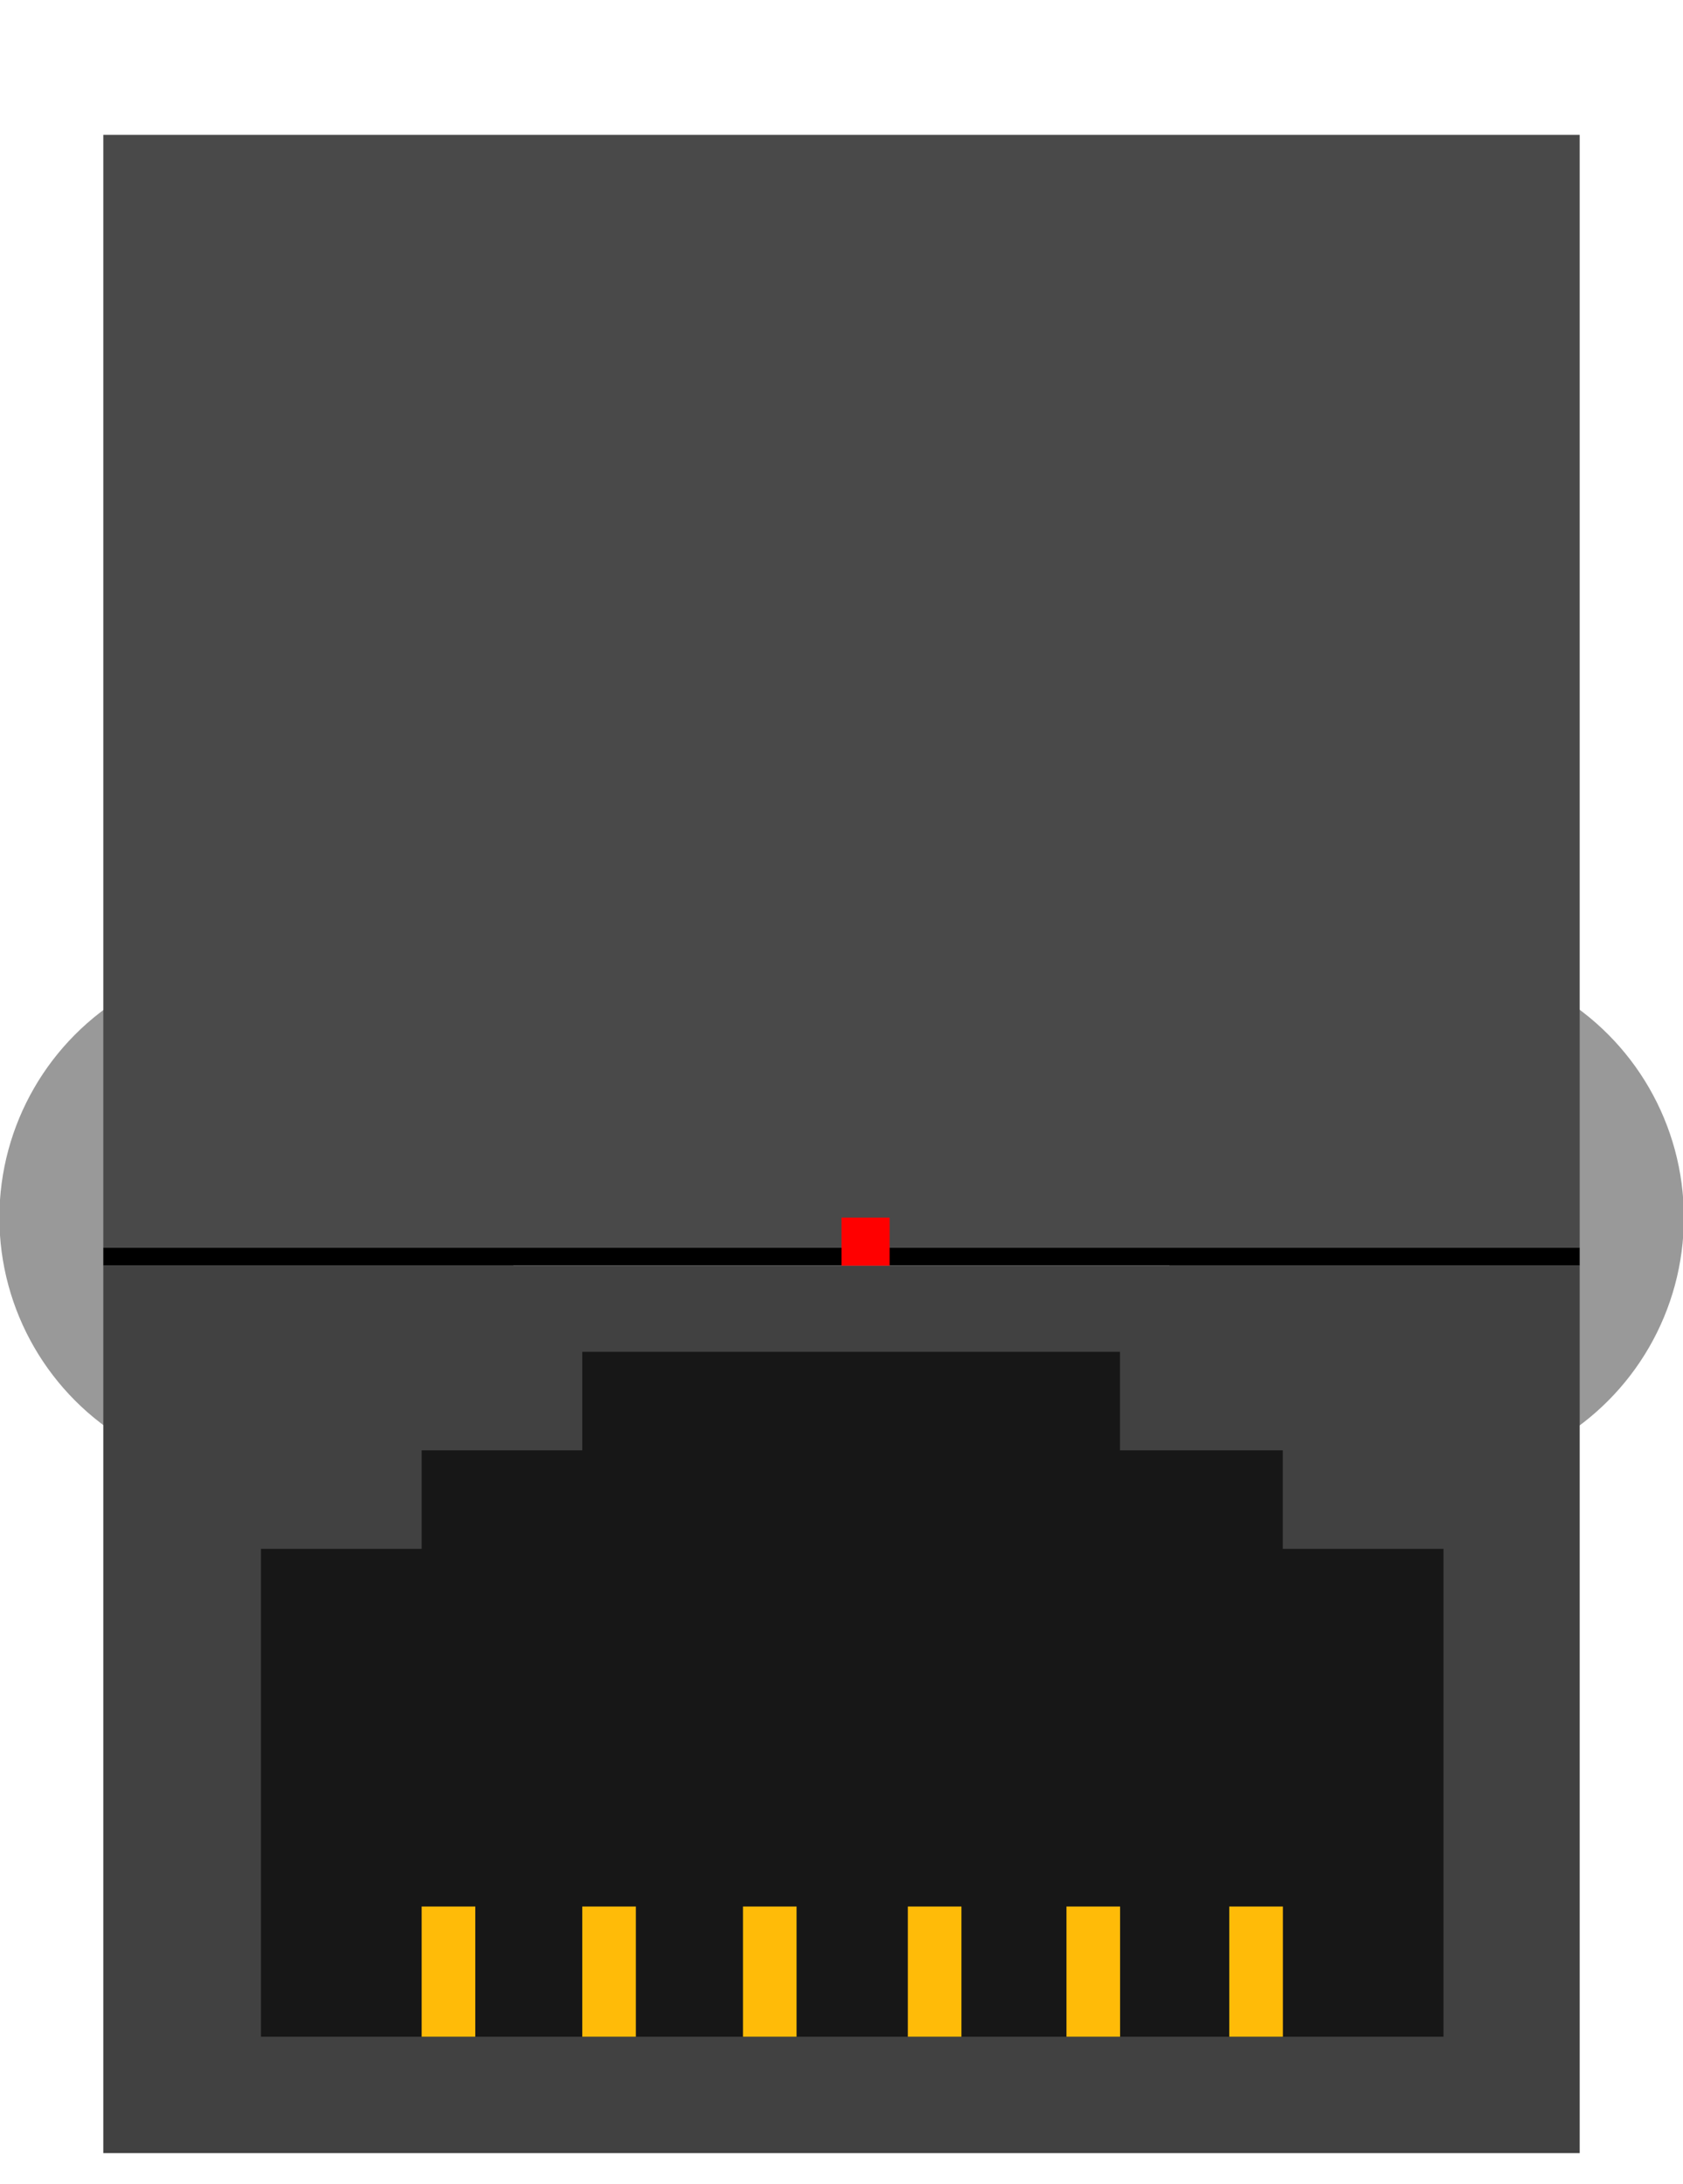 <?xml version="1.0" encoding="UTF-8" standalone="no"?>
<svg
   version="1.1"
   width="13.75mm"
   height="17.845mm"
   viewBox="-6.875 -9.95 13.75 17.845"
   id="svg262"
   sodipodi:docname="AMPHENOL_RJE0166001.svg"
   inkscape:version="1.2.2 (b0a8486541, 2022-12-01)"
   xmlns:inkscape="http://www.inkscape.org/namespaces/inkscape"
   xmlns:sodipodi="http://sodipodi.sourceforge.net/DTD/sodipodi-0.dtd"
   xmlns="http://www.w3.org/2000/svg"
   xmlns:svg="http://www.w3.org/2000/svg"
   xmlns:rdf="http://www.w3.org/1999/02/22-rdf-syntax-ns#"
   xmlns:cc="http://creativecommons.org/ns#"
   xmlns:dc="http://purl.org/dc/elements/1.1/">
  <defs
     id="defs266" />
  <sodipodi:namedview
     id="namedview264"
     pagecolor="#ffffff"
     bordercolor="#000000"
     borderopacity="0.25"
     inkscape:showpageshadow="2"
     inkscape:pageopacity="0.0"
     inkscape:pagecheckerboard="0"
     inkscape:deskcolor="#d1d1d1"
     inkscape:document-units="mm"
     showgrid="false"
     inkscape:zoom="11.313709"
     inkscape:cx="17.058951"
     inkscape:cy="36.990523"
     inkscape:window-width="1920"
     inkscape:window-height="1019"
     inkscape:window-x="0"
     inkscape:window-y="28"
     inkscape:window-maximized="1"
     inkscape:current-layer="svg262"
     showguides="false">
    <sodipodi:guide
       position="8.173,6.784"
       orientation="0,-1"
       id="guide12870"
       inkscape:locked="false" />
    <sodipodi:guide
       position="3.955,5.979"
       orientation="0,-1"
       id="guide12872"
       inkscape:locked="false" />
    <sodipodi:guide
       position="2.993,5.174"
       orientation="0,-1"
       id="guide12874"
       inkscape:locked="false" />
    <sodipodi:guide
       position="5.688,4.107"
       orientation="0,-1"
       id="guide12876"
       inkscape:locked="false" />
    <sodipodi:guide
       position="3.052,1.187"
       orientation="0,-1"
       id="guide12880"
       inkscape:locked="false" />
    <sodipodi:guide
       position="3.658,2.251"
       orientation="0,-1"
       id="guide12882"
       inkscape:locked="false" />
    <sodipodi:guide
       position="2.135,4.579"
       orientation="1,0"
       id="guide12884"
       inkscape:locked="false" />
    <sodipodi:guide
       position="11.796,2.724"
       orientation="1,0"
       id="guide12886"
       inkscape:locked="false" />
    <sodipodi:guide
       position="3.448,6.557"
       orientation="1,0"
       id="guide12888"
       inkscape:locked="false" />
    <sodipodi:guide
       position="4.76,5.664"
       orientation="1,0"
       id="guide12890"
       inkscape:locked="false" />
    <sodipodi:guide
       position="9.153,4.597"
       orientation="1,0"
       id="guide12892"
       inkscape:locked="false" />
    <sodipodi:guide
       position="10.483,4.492"
       orientation="1,0"
       id="guide12894"
       inkscape:locked="false" />
    <sodipodi:guide
       position="3.885,4.282"
       orientation="1,0"
       id="guide12896"
       inkscape:locked="false" />
    <sodipodi:guide
       position="5.215,2.497"
       orientation="1,0"
       id="guide12898"
       inkscape:locked="false" />
    <sodipodi:guide
       position="6.09,1.744"
       orientation="1,0"
       id="guide12900"
       inkscape:locked="false" />
    <sodipodi:guide
       position="6.51,1.814"
       orientation="1,0"
       id="guide12902"
       inkscape:locked="false" />
    <sodipodi:guide
       position="7.42,1.936"
       orientation="1,0"
       id="guide12904"
       inkscape:locked="false" />
    <sodipodi:guide
       position="7.841,1.586"
       orientation="1,0"
       id="guide12906"
       inkscape:locked="false" />
    <sodipodi:guide
       position="8.733,1.551"
       orientation="1,0"
       id="guide12908"
       inkscape:locked="false" />
    <sodipodi:guide
       position="10.046,1.254"
       orientation="1,0"
       id="guide12910"
       inkscape:locked="false" />
    <sodipodi:guide
       position="0.847,7.56"
       orientation="1,0"
       id="guide16224"
       inkscape:locked="false" />
  </sodipodi:namedview>
  <title
     id="title2">Picture generated by PcbDraw </title>
  <desc
     id="desc4">Picture generated by PcbDraw</desc>
  <g
     id="KiCAD footprint top">
    <g
       id="substrate-copper"
       style="fill:#999999;stroke:#666666;fill-opacity:1">
      <g
         style="fill-opacity:1;stroke-opacity:1;stroke-linecap:round;stroke-linejoin:round;fill:#999999"
         transform="translate(0 0) scale(1 1)"
         id="g6" />
      <g
         style="fill-opacity:1;stroke-width:0;stroke-opacity:1;stroke-linecap:round;stroke-linejoin:round;fill:#999999"
         id="g50">
        <g
           id="g8"
           style="fill:#999999;fill-opacity:1" />
        <g
           style="fill-opacity:1;stroke-width:0;stroke-opacity:1;stroke-linecap:round;stroke-linejoin:round;fill:#999999"
           id="g10" />
        <g
           style="fill-opacity:1;stroke-width:0;stroke-opacity:1;stroke-linecap:round;stroke-linejoin:round;fill:#999999"
           id="g16">
          <path
             style="fill-opacity:1;stroke-width:0;stroke-opacity:1;stroke-linecap:round;stroke-linejoin:round;fill-rule:evenodd;fill:#999999"
             d="M 1.841,-4.381 1.841,-5.779 3.239,-5.779 3.239,-4.381 Z"
             id="path12" />
          <circle
             cx="1.524"
             cy="-3.05"
             r="0.699"
             id="circle14"
             style="fill:#999999;fill-opacity:1" />
        </g>
        <g
           style="fill-opacity:1;stroke-width:0.021;stroke-opacity:1;stroke-linecap:round;stroke-linejoin:round;fill:#999999"
           id="g18" />
        <g
           style="fill-opacity:1;stroke-width:0;stroke-opacity:1;stroke-linecap:round;stroke-linejoin:round;fill:#999999"
           id="g22">
          <circle
             cx="0.508"
             cy="-5.08"
             r="0.699"
             id="circle20"
             style="fill:#999999;fill-opacity:1" />
        </g>
        <g
           style="fill-opacity:1;stroke-width:0.021;stroke-opacity:1;stroke-linecap:round;stroke-linejoin:round;fill:#999999"
           id="g24" />
        <g
           style="fill-opacity:1;stroke-width:0;stroke-opacity:1;stroke-linecap:round;stroke-linejoin:round;fill:#999999"
           id="g28">
          <circle
             cx="-0.508"
             cy="-3.048"
             r="0.699"
             id="circle26"
             style="fill:#999999;fill-opacity:1" />
        </g>
        <g
           style="fill-opacity:1;stroke-width:0.021;stroke-opacity:1;stroke-linecap:round;stroke-linejoin:round;fill:#999999"
           id="g30" />
        <g
           style="fill-opacity:1;stroke-width:0;stroke-opacity:1;stroke-linecap:round;stroke-linejoin:round;fill:#999999"
           id="g34">
          <circle
             cx="-1.524"
             cy="-5.08"
             r="0.699"
             id="circle32"
             style="fill:#999999;fill-opacity:1" />
        </g>
        <g
           style="fill-opacity:1;stroke-width:0.021;stroke-opacity:1;stroke-linecap:round;stroke-linejoin:round;fill:#999999"
           id="g36" />
        <g
           style="fill-opacity:1;stroke-width:0;stroke-opacity:1;stroke-linecap:round;stroke-linejoin:round;fill:#999999"
           id="g40">
          <circle
             cx="-2.54"
             cy="-3.05"
             r="0.699"
             id="circle38"
             style="fill:#999999;fill-opacity:1" />
        </g>
        <g
           style="fill-opacity:1;stroke-width:0.021;stroke-opacity:1;stroke-linecap:round;stroke-linejoin:round;fill:#999999"
           id="g42" />
        <g
           id="g44"
           style="fill:#999999;fill-opacity:1" />
        <g
           id="g46"
           style="fill:#999999;fill-opacity:1" />
        <g
           id="g48"
           style="fill:#999999;fill-opacity:1" />
      </g>
      <g
         style="fill-opacity:1;stroke-width:0.021;stroke-opacity:1;stroke-linecap:round;stroke-linejoin:round;fill:#999999"
         id="g52" />
      <g
         style="fill-opacity:1;stroke-width:0;stroke-opacity:1;stroke-linecap:round;stroke-linejoin:round;fill:#999999"
         id="g56">
        <circle
           cx="-4.762"
           cy="0"
           id="circle54"
           r="2.118"
           style="stroke-width:0;fill:#999999;fill-opacity:1" />
      </g>
      <g
         style="fill-opacity:1;stroke-width:0.021;stroke-opacity:1;stroke-linecap:round;stroke-linejoin:round;fill:#999999"
         id="g58" />
      <g
         style="fill-opacity:1;stroke-width:0;stroke-opacity:1;stroke-linecap:round;stroke-linejoin:round;fill:#999999"
         id="g62">
        <circle
           cx="4.762"
           cy="7.1054274e-15"
           r="2.12"
           id="circle60"
           style="stroke-width:0;fill:#999999;fill-opacity:1" />
      </g>
      <g
         style="fill-opacity:1;stroke-width:0.021;stroke-opacity:1;stroke-linecap:round;stroke-linejoin:round;fill:#999999"
         id="g64" />
      <g
         style="fill-opacity:1;stroke-width:0;stroke-opacity:1;stroke-linecap:round;stroke-linejoin:round;fill:#999999"
         id="g68">
        <circle
           cx="2.54"
           cy="-5.08"
           r="0.175"
           id="circle66"
           style="fill:#999999;fill-opacity:1" />
      </g>
      <g
         style="fill-opacity:1;stroke-width:0.021;stroke-opacity:1;stroke-linecap:round;stroke-linejoin:round;fill:#999999"
         id="g70" />
      <g
         style="fill-opacity:1;stroke-width:0;stroke-opacity:1;stroke-linecap:round;stroke-linejoin:round;fill:#999999"
         id="g74">
        <circle
           cx="1.524"
           cy="-3.05"
           r="0.175"
           id="circle72"
           style="fill:#999999;fill-opacity:1" />
      </g>
      <g
         style="fill-opacity:1;stroke-width:0.021;stroke-opacity:1;stroke-linecap:round;stroke-linejoin:round;fill:#999999"
         id="g76" />
      <g
         style="fill-opacity:1;stroke-width:0;stroke-opacity:1;stroke-linecap:round;stroke-linejoin:round;fill:#999999"
         id="g80">
        <circle
           cx="0.508"
           cy="-5.08"
           r="0.175"
           id="circle78"
           style="fill:#999999;fill-opacity:1" />
      </g>
      <g
         style="fill-opacity:1;stroke-width:0.021;stroke-opacity:1;stroke-linecap:round;stroke-linejoin:round;fill:#999999"
         id="g82" />
      <g
         style="fill-opacity:1;stroke-width:0;stroke-opacity:1;stroke-linecap:round;stroke-linejoin:round;fill:#999999"
         id="g86">
        <circle
           cx="-0.508"
           cy="-3.048"
           r="0.175"
           id="circle84"
           style="fill:#999999;fill-opacity:1" />
      </g>
      <g
         style="fill-opacity:1;stroke-width:0.021;stroke-opacity:1;stroke-linecap:round;stroke-linejoin:round;fill:#999999"
         id="g88" />
      <g
         style="fill-opacity:1;stroke-width:0;stroke-opacity:1;stroke-linecap:round;stroke-linejoin:round;fill:#999999"
         id="g92">
        <circle
           cx="-1.524"
           cy="-5.08"
           r="0.175"
           id="circle90"
           style="fill:#999999;fill-opacity:1" />
      </g>
      <g
         style="fill-opacity:1;stroke-width:0.021;stroke-opacity:1;stroke-linecap:round;stroke-linejoin:round;fill:#999999"
         id="g94" />
      <g
         style="fill-opacity:1;stroke-width:0;stroke-opacity:1;stroke-linecap:round;stroke-linejoin:round;fill:#999999"
         id="g98">
        <circle
           cx="-2.54"
           cy="-3.05"
           r="0.175"
           id="circle96"
           style="fill:#999999;fill-opacity:1" />
      </g>
      <g
         style="fill-opacity:1;stroke-width:0.021;stroke-opacity:1;stroke-linecap:round;stroke-linejoin:round;fill:#999999"
         id="g100" />
      <g
         style="fill-opacity:1;stroke-width:0.021;stroke-opacity:1;stroke-linecap:round;stroke-linejoin:round;fill:#999999"
         id="g102" />
    </g>
  </g>
  <g
     id="g7011"
     style="display:inline"
     transform="translate(-0.003,-0.014)">
    <rect
       style="fill:#000000;fill-opacity:1;stroke:none;stroke-width:0.046;stroke-dasharray:none"
       id="rect6469"
       width="12.062"
       height="0.147"
       x="-6.028"
       y="0.26" />
    <rect
       style="fill:#414141;fill-opacity:1;stroke:none;stroke-width:0.067;stroke-dasharray:none"
       id="rect2070"
       width="12.062"
       height="7.252"
       x="-6.028"
       y="0.407"
       ry="0" />
    <rect
       style="fill:#494949;fill-opacity:1;stroke:none;stroke-width:0.075;stroke-dasharray:none"
       id="rect2070-3"
       width="12.062"
       height="9.095"
       x="-6.028"
       y="-8.834"
       ry="0" />
    <path
       style="fill:#171717;fill-opacity:1;stroke-width:0.1"
       d="M -4.74,6.708 H 4.921 V 2.721 H 3.608 V 1.916 H 2.278 V 1.111 h -4.393 l -3e-7,0.805 H -3.427 V 2.721 h -1.313 z"
       id="path12975"
       sodipodi:nodetypes="ccccccccccccc" />
    <rect
       style="fill:#ffbb08;fill-opacity:1;stroke-width:0.1"
       id="rect13945"
       width="0.438"
       height="1.064"
       x="-3.427"
       y="5.644" />
    <rect
       style="display:inline;fill:#ffbb08;fill-opacity:1;stroke-width:0.1"
       id="rect13945-3"
       width="0.438"
       height="1.064"
       x="-2.115"
       y="5.644" />
    <rect
       style="display:inline;fill:#ffbb08;fill-opacity:1;stroke-width:0.1"
       id="rect13945-3-6"
       width="0.438"
       height="1.064"
       x="-0.802"
       y="5.644" />
    <rect
       style="display:inline;fill:#ffbb08;fill-opacity:1;stroke-width:0.1"
       id="rect13945-3-7"
       width="0.438"
       height="1.064"
       x="0.545"
       y="5.644" />
    <rect
       style="display:inline;fill:#ffbb08;fill-opacity:1;stroke-width:0.1"
       id="rect13945-3-5"
       width="0.438"
       height="1.064"
       x="1.841"
       y="5.644" />
    <rect
       style="display:inline;fill:#ffbb08;fill-opacity:1;stroke-width:0.1"
       id="rect13945-3-3"
       width="0.438"
       height="1.064"
       x="3.171"
       y="5.644" />
  </g>
  <rect
     id="origin"
     fill="red"
     width="0.393"
     height="0.393"
     x="0"
     y="0" />
</svg>
